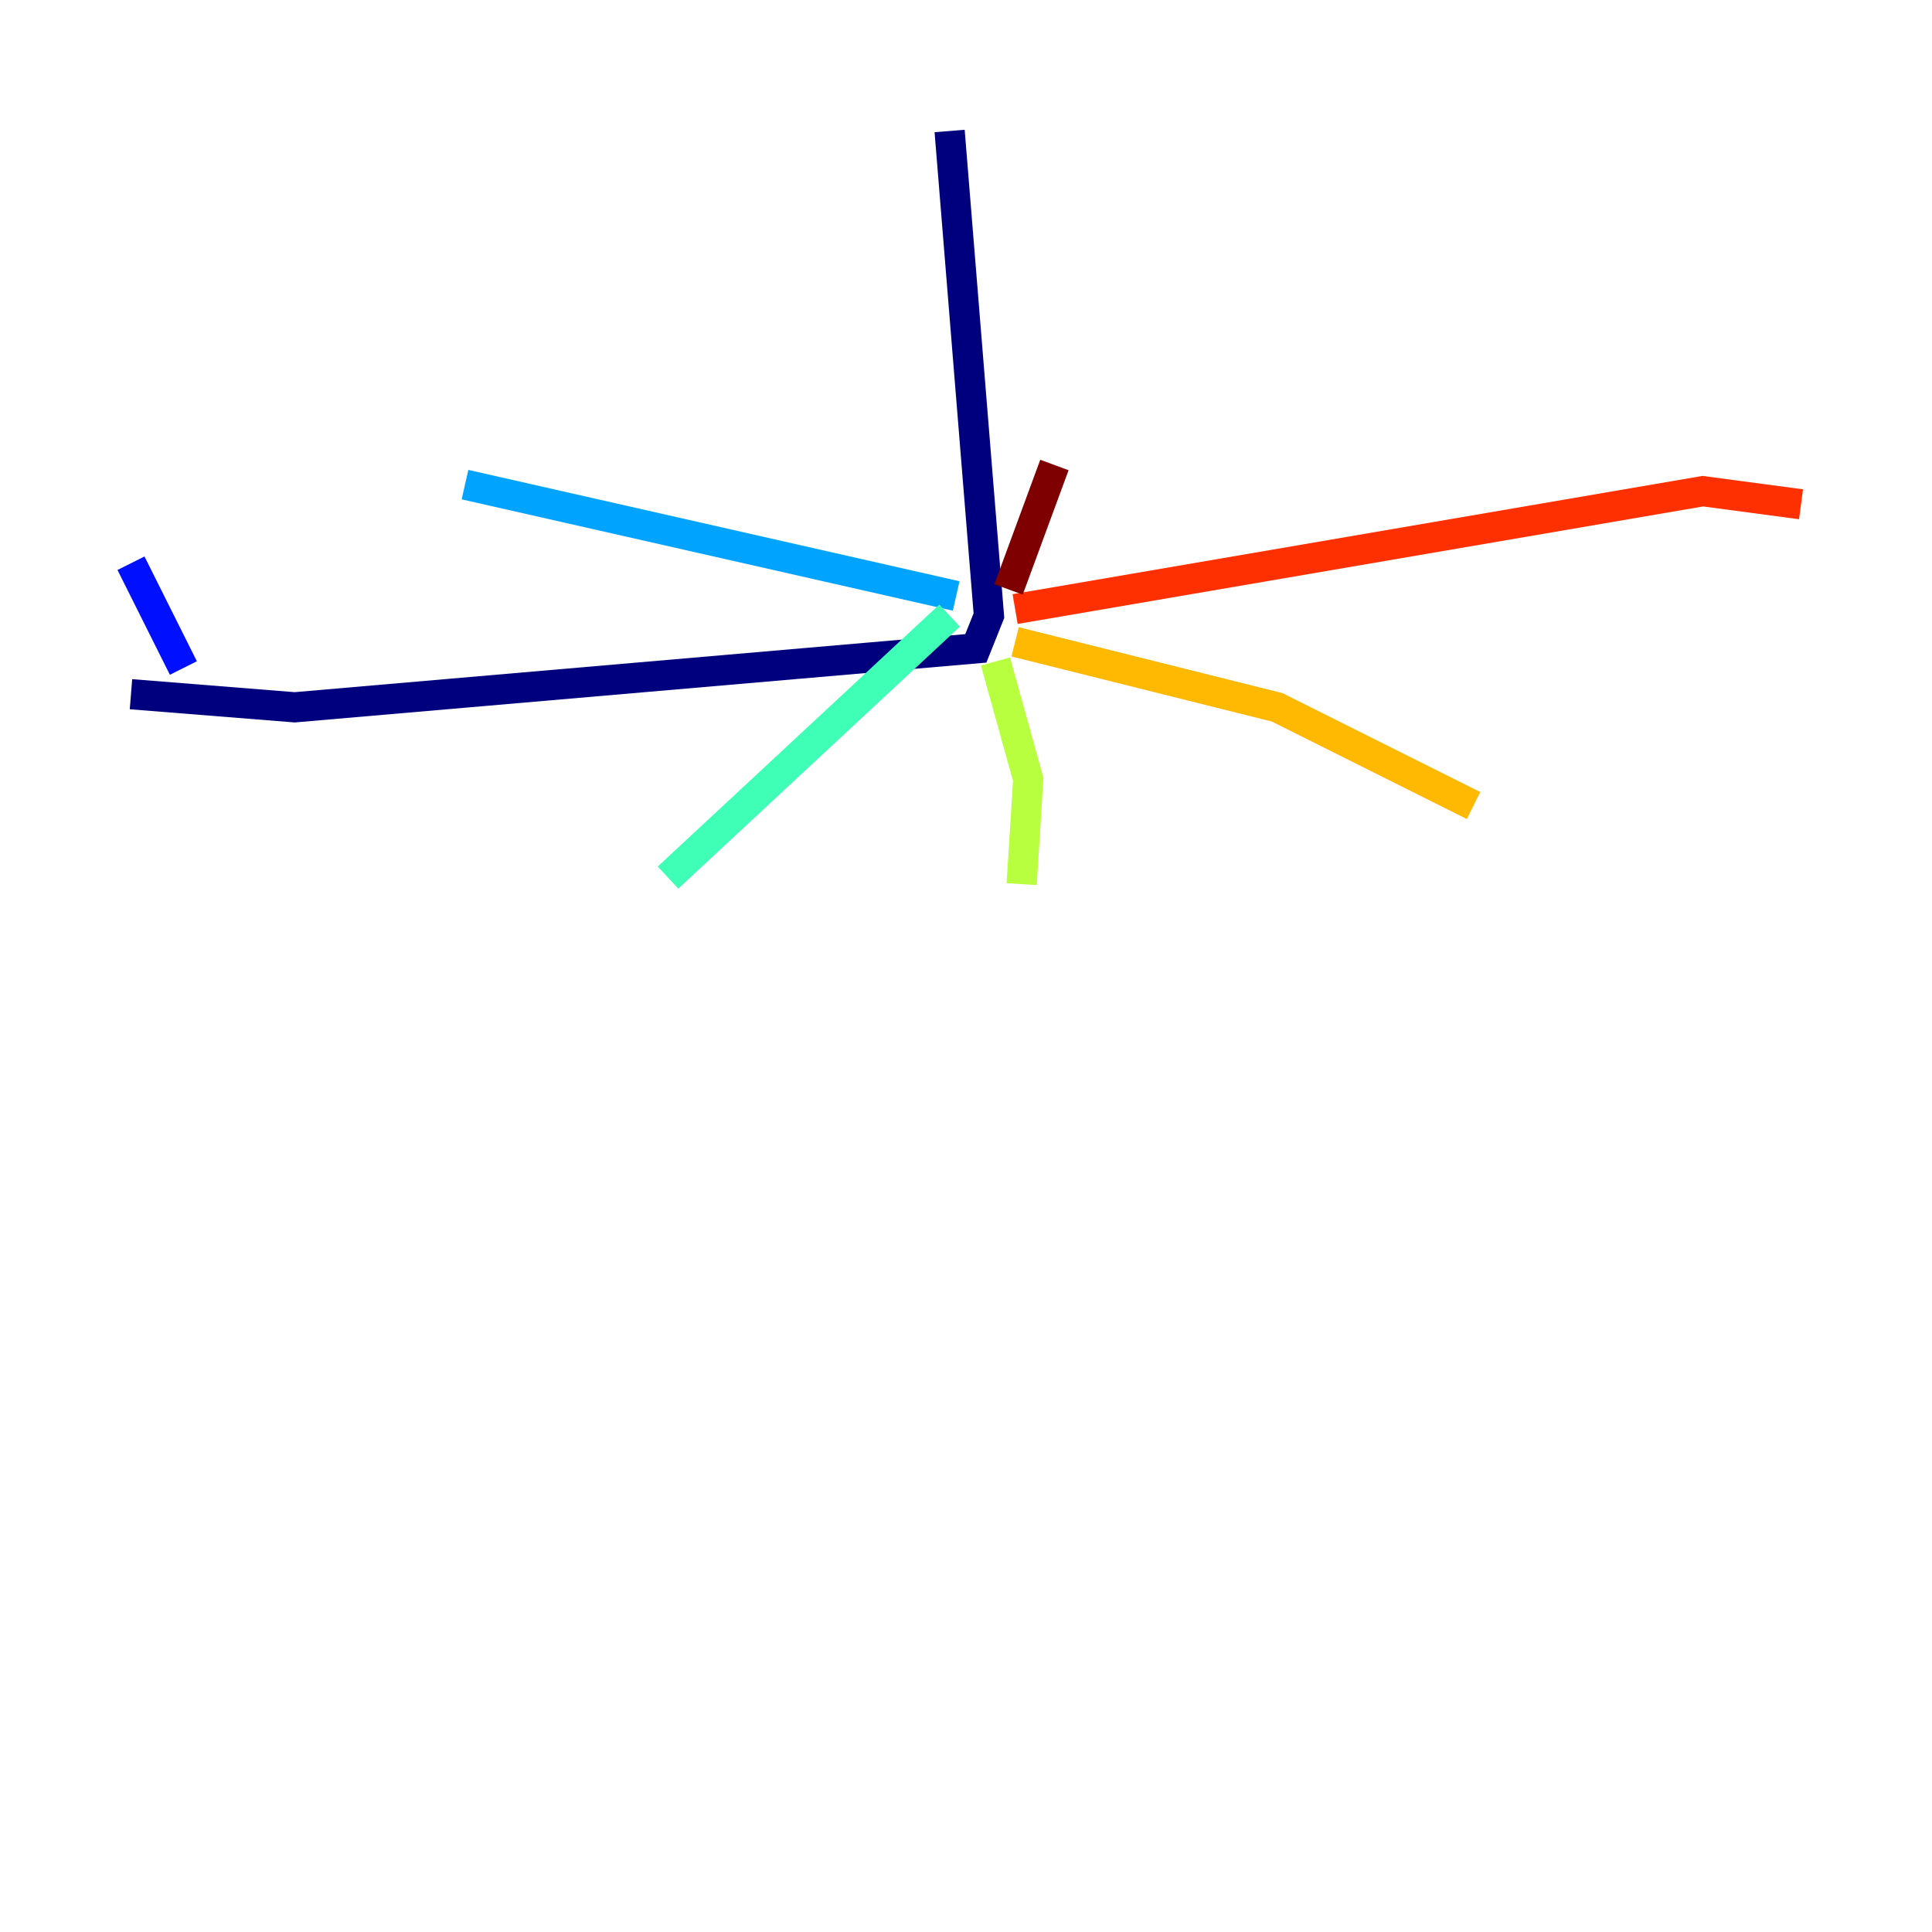 <?xml version="1.0" encoding="utf-8" ?>
<svg baseProfile="tiny" height="128" version="1.2" viewBox="0,0,128,128" width="128" xmlns="http://www.w3.org/2000/svg" xmlns:ev="http://www.w3.org/2001/xml-events" xmlns:xlink="http://www.w3.org/1999/xlink"><defs /><polyline fill="none" points="62.915,8.678 65.519,40.786 64.651,42.956 19.525,46.861 8.678,45.993" stroke="#00007f" stroke-width="2" /><polyline fill="none" points="12.149,44.258 8.678,37.315" stroke="#0010ff" stroke-width="2" /><polyline fill="none" points="63.349,39.485 30.807,32.108" stroke="#00a4ff" stroke-width="2" /><polyline fill="none" points="62.915,40.786 44.258,58.142" stroke="#3fffb7" stroke-width="2" /><polyline fill="none" points="65.953,43.824 68.122,51.634 67.688,58.576" stroke="#b7ff3f" stroke-width="2" /><polyline fill="none" points="67.254,42.522 84.61,46.861 97.627,53.37" stroke="#ffb900" stroke-width="2" /><polyline fill="none" points="67.254,40.352 112.814,32.542 119.322,33.41" stroke="#ff3000" stroke-width="2" /><polyline fill="none" points="66.82,39.051 69.858,30.807" stroke="#7f0000" stroke-width="2" /></svg>